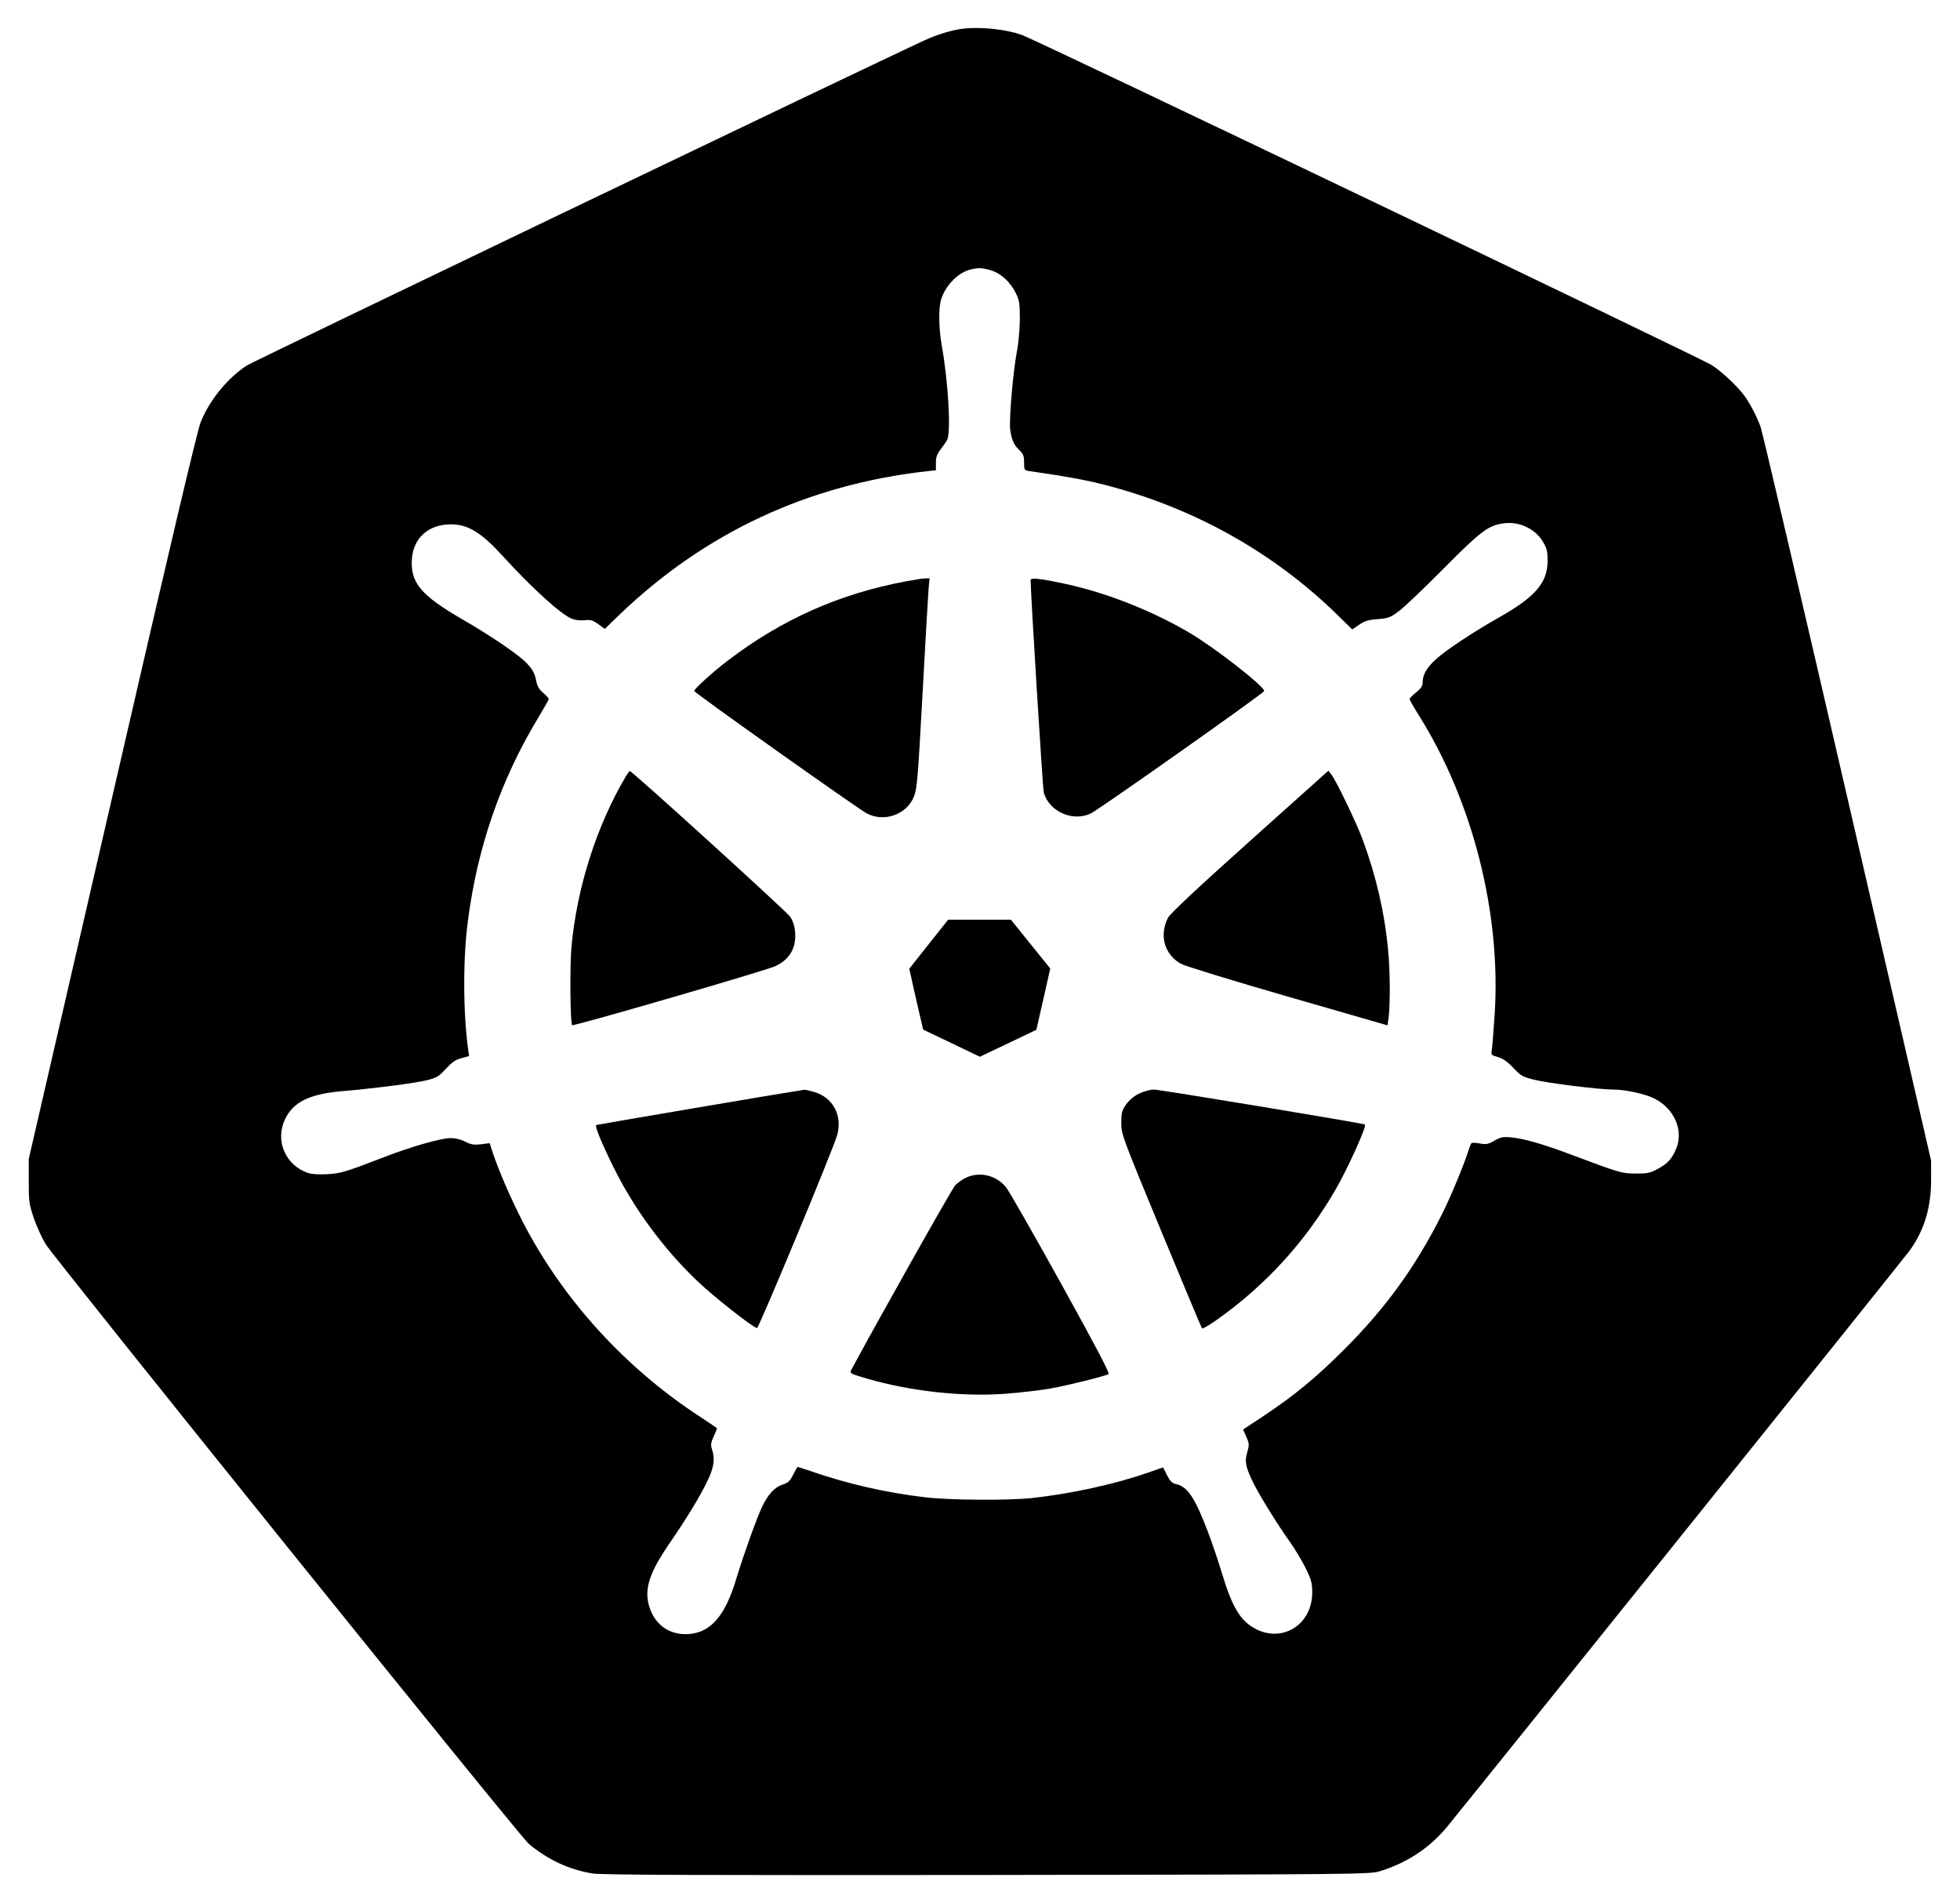 <?xml version="1.0" standalone="no"?>
<!DOCTYPE svg PUBLIC "-//W3C//DTD SVG 20010904//EN"
 "http://www.w3.org/TR/2001/REC-SVG-20010904/DTD/svg10.dtd">
<svg version="1.0" xmlns="http://www.w3.org/2000/svg"
 width="1200pt" height="1165pt" viewBox="0 0 1200 1165"
 preserveAspectRatio="xMidYMid meet">

<g transform="translate(0,1165) scale(0.1,-0.1)"
fill="#000000" stroke="none">
<path d="M5885 11473 c-63 -9 -148 -35 -218 -67 -347 -159 -4115 -1967 -4157
-1994 -117 -77 -226 -210 -281 -345 -20 -49 -194 -784 -541 -2292 l-512 -2220
0 -135 c0 -127 2 -141 32 -230 18 -52 51 -123 72 -157 61 -97 2903 -3626 2957
-3670 118 -99 251 -160 393 -182 56 -9 672 -11 2415 -9 2229 3 2343 4 2400 22
165 50 303 140 409 266 113 136 2802 3484 2839 3536 89 123 131 266 130 434
l0 115 -511 2215 c-281 1218 -521 2242 -532 2274 -21 61 -68 151 -102 196 -45
60 -138 146 -198 185 -62 40 -4135 1990 -4223 2021 -101 36 -261 52 -372 37z
m182 -1478 c61 -18 119 -71 153 -141 21 -43 24 -62 24 -159 -1 -60 -8 -146
-17 -191 -24 -121 -50 -420 -42 -484 8 -63 23 -95 59 -129 21 -20 26 -34 26
-72 0 -47 1 -48 33 -53 217 -31 344 -54 452 -82 548 -139 1039 -413 1432 -797
l92 -90 43 29 c34 23 58 30 114 34 65 5 77 10 130 50 33 24 156 142 274 261
226 228 273 263 365 275 95 14 195 -33 242 -113 24 -41 28 -59 28 -118 -1
-133 -75 -219 -296 -344 -154 -87 -323 -198 -388 -257 -56 -51 -81 -94 -81
-142 0 -21 -10 -37 -40 -61 -22 -17 -40 -36 -40 -40 0 -5 25 -49 55 -97 332
-528 506 -1215 466 -1833 -6 -97 -14 -193 -17 -213 -6 -36 -6 -37 37 -49 31
-9 59 -29 94 -66 46 -49 57 -55 129 -73 84 -21 397 -60 484 -60 73 0 197 -27
251 -55 126 -64 182 -201 130 -315 -26 -59 -53 -86 -114 -118 -42 -23 -62 -27
-130 -26 -85 0 -96 3 -402 118 -162 61 -284 96 -359 103 -53 5 -66 2 -105 -20
-38 -22 -50 -24 -89 -17 -25 5 -48 5 -51 2 -4 -4 -15 -32 -24 -62 -27 -83
-109 -279 -156 -372 -160 -319 -339 -568 -594 -824 -176 -176 -304 -282 -497
-411 l-127 -84 20 -46 c18 -41 18 -49 5 -94 -17 -58 -10 -91 41 -194 43 -84
147 -251 221 -355 29 -41 72 -112 95 -158 35 -72 41 -92 41 -150 1 -192 -175
-309 -342 -226 -96 48 -147 131 -212 347 -22 74 -60 185 -84 248 -80 211 -125
278 -196 294 -24 5 -36 18 -55 54 l-24 48 -98 -34 c-202 -70 -469 -128 -708
-154 -150 -15 -499 -13 -651 5 -238 28 -472 81 -703 161 -41 14 -76 25 -78 25
-1 0 -14 -22 -27 -48 -20 -40 -32 -50 -64 -60 -48 -15 -90 -60 -126 -136 -34
-71 -117 -304 -157 -437 -71 -240 -165 -343 -314 -343 -107 1 -190 65 -221
173 -31 104 2 205 129 389 101 147 183 281 228 376 41 84 48 136 28 194 -9 25
-7 39 10 78 12 25 21 48 21 50 0 2 -46 33 -101 69 -463 301 -847 724 -1092
1202 -74 145 -147 315 -182 422 l-17 53 -53 -7 c-44 -5 -61 -2 -97 16 -27 14
-60 22 -90 22 -59 -1 -236 -51 -402 -115 -247 -95 -268 -101 -352 -106 -48 -3
-96 0 -117 7 -138 46 -204 196 -143 327 51 109 151 158 361 175 195 17 435 48
508 66 61 15 74 23 117 70 37 40 59 56 95 65 l47 13 -6 41 c-31 229 -32 557
-1 789 58 448 201 862 429 1239 36 60 66 113 66 117 0 4 -15 21 -34 37 -24 20
-37 43 -42 69 -10 55 -27 84 -77 130 -57 52 -219 161 -377 252 -254 147 -319
225 -308 371 9 127 103 210 237 210 107 0 187 -49 320 -195 180 -197 353 -354
420 -382 22 -9 52 -13 80 -10 37 4 50 0 84 -24 l40 -29 94 91 c523 500 1151
792 1876 874 l57 6 0 46 c0 34 7 54 29 82 15 20 33 46 40 58 24 47 7 357 -34
583 -17 97 -19 218 -5 270 24 88 105 172 182 190 50 12 70 11 125 -5z"/>
<path d="M5540 8090 c-402 -76 -752 -231 -1083 -483 -84 -63 -207 -174 -207
-187 0 -10 1005 -723 1058 -750 105 -55 241 -7 286 100 21 53 24 83 56 665 16
297 32 570 35 608 l6 67 -28 -1 c-15 0 -71 -9 -123 -19z"/>
<path d="M6310 8099 c0 -84 74 -1273 80 -1299 31 -116 174 -182 286 -131 48
22 1064 739 1064 751 0 29 -300 263 -452 353 -225 134 -509 247 -758 301 -162
35 -220 41 -220 25z"/>
<path d="M3832 6898 c-179 -303 -299 -678 -333 -1042 -11 -120 -8 -470 4 -482
7 -8 1185 334 1243 361 89 41 130 112 122 211 -3 35 -13 66 -31 93 -22 32
-967 891 -981 891 -3 0 -13 -15 -24 -32z"/>
<path d="M7652 6501 c-325 -291 -488 -444 -501 -469 -55 -108 -22 -225 79
-282 25 -14 319 -104 655 -201 l610 -176 7 51 c10 82 9 281 -3 406 -21 229
-73 456 -156 680 -37 100 -161 359 -192 399 l-18 23 -481 -431z"/>
<path d="M5720 5913 c-47 -59 -100 -126 -119 -150 l-34 -44 13 -57 c6 -31 26
-115 42 -186 l30 -129 174 -83 173 -83 173 82 173 83 43 188 42 187 -120 149
-121 150 -192 0 -192 0 -85 -107z"/>
<path d="M4890 4973 c-153 -23 -1236 -208 -1240 -210 -9 -8 34 -112 106 -258
126 -255 306 -499 511 -695 102 -98 347 -290 368 -290 11 0 470 1103 491 1183
32 119 -26 228 -140 262 -27 8 -54 14 -60 14 -6 -1 -22 -3 -36 -6z"/>
<path d="M6973 4955 c-32 -16 -61 -41 -79 -67 -25 -36 -29 -50 -29 -112 0 -70
4 -80 244 -661 134 -324 247 -593 250 -597 4 -4 42 18 86 49 303 213 551 485
735 806 76 133 188 382 177 393 -7 7 -1256 214 -1292 214 -24 0 -62 -11 -92
-25z"/>
<path d="M5915 4441 c-22 -10 -52 -32 -67 -47 -20 -22 -483 -844 -636 -1130
-11 -21 -7 -23 98 -54 266 -77 582 -112 849 -92 88 7 210 21 273 32 111 20
330 75 355 88 9 5 -77 168 -291 555 -167 301 -318 566 -336 588 -59 74 -161
99 -245 60z"/>
</g>
</svg>
